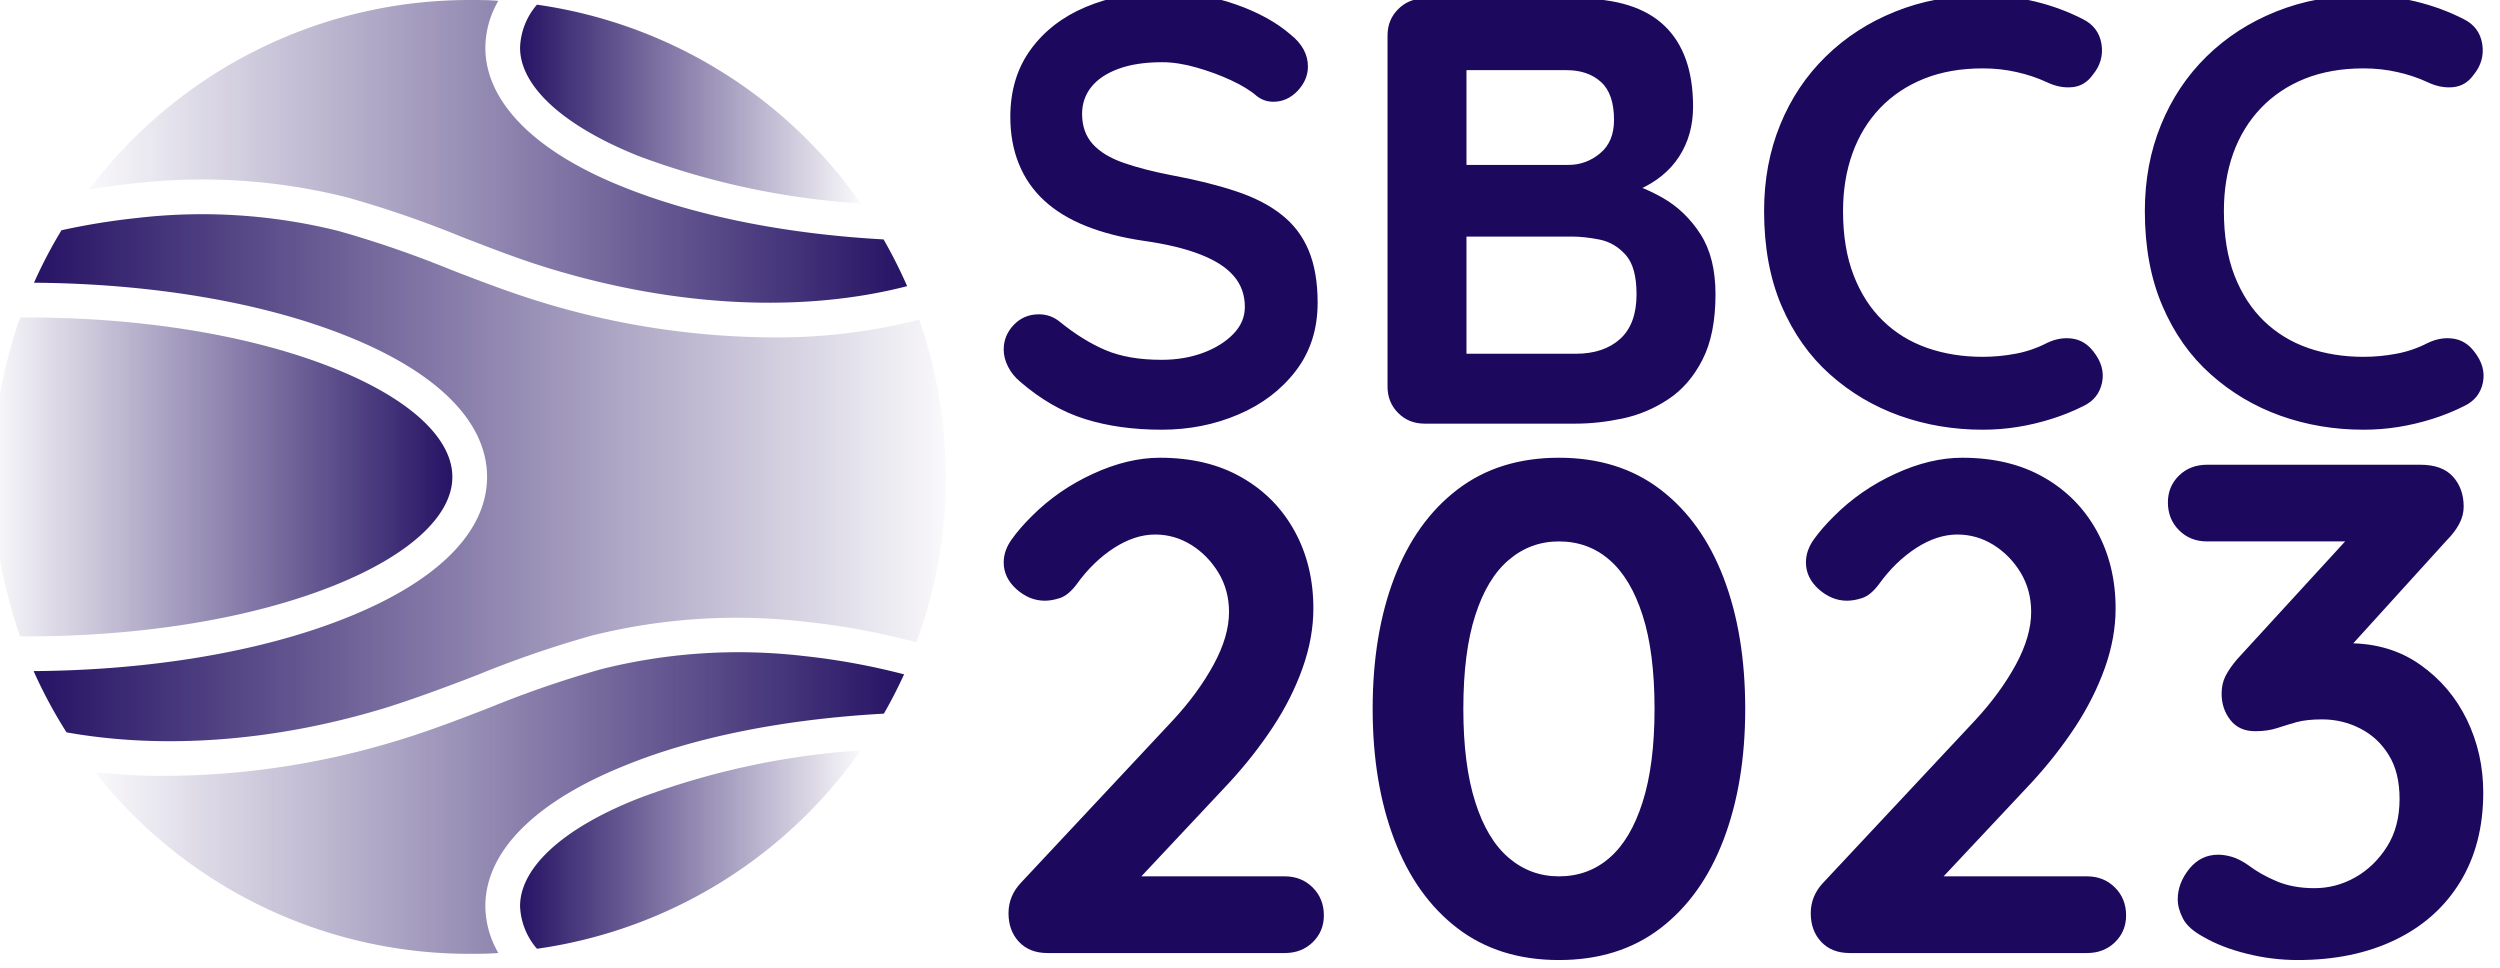 <svg version="1.0" width="329.9px" height="127.7px" viewBox="1 1 329.8 127.7" preserveAspectRatio="xMidYMid meet" color-interpolation-filters="sRGB" style="margin: auto;" xmlns="http://www.w3.org/2000/svg" xmlns:xlink="http://www.w3.org/1999/xlink">
  <g transform="matrix(1.233, 0, 0, 1.233, 0, 1)" style="">
    <rect fill="#1c085d" fill-opacity="0" stroke-width="2" x="0" y="0" width="102" height="102.082" class="image-rect"></rect>
    <svg x="0" y="0" width="102" height="102.082" class="image-svg-svg primary" style="overflow: visible;">
      <svg xmlns="http://www.w3.org/2000/svg" viewBox="0 -0 99.92 100">
        <defs>
          <linearGradient id="gradiantOne" x1="-1.29" y1="50" x2="50.44" y2="50" gradientUnits="userSpaceOnUse">
            <stop offset="0" stop-color="#1c085d" stop-opacity="0"></stop>
            <stop offset="1" stop-color="#1c085d"></stop>
          </linearGradient>
          <linearGradient id="gradiantTwo" x1="91.92" y1="10.91" x2="53.6" y2="10.91" xlink:href="#gradiantOne"></linearGradient>
          <linearGradient id="gradiantThree" x1="7.8" y1="15.87" x2="99.88" y2="15.87" xlink:href="#gradiantOne"></linearGradient>
          <linearGradient id="gradiantFour" x1="91.92" y1="89.09" x2="53.6" y2="89.09" xlink:href="#gradiantOne"></linearGradient>
          <linearGradient id="gradiantFive" x1="8.43" y1="84.21" x2="99.49" y2="84.21" xlink:href="#gradiantOne"></linearGradient>
          <linearGradient id="gradiantSix" x1="102.55" y1="50.09" x2="-.17" y2="50.09" xlink:href="#gradiantOne"></linearGradient>
        </defs>
        <path d="M48.18 50c0-4.1-4.55-8.26-12.49-11.42-8.58-3.42-20-5.3-32.23-5.3h-.59a50.14 50.14 0 0 0 0 33.44h.59c12.21 0 23.65-1.88 32.23-5.3C43.63 58.26 48.18 54.1 48.18 50z" fill="url(#gradiantOne)"></path>
        <path d="M67.76 16.38A81.32 81.32 0 0 0 91 21.33 50 50 0 0 0 57.05.49 7.23 7.23 0 0 0 55.28 5c0 4.06 4.55 8.22 12.48 11.38z" fill="url(#gradiantTwo)"></path>
        <path d="M37.13 20.69a111.47 111.47 0 0 1 12 4.13c3 1.17 6.16 2.39 9.29 3.34C71.76 32.22 85 32.81 95.86 30a51 51 0 0 0-2.47-4.9c-10.16-.56-19.56-2.43-27-5.38C56.89 16 51.64 10.71 51.64 5A9.89 9.89 0 0 1 53 .09C52 0 51 0 50 0a49.93 49.93 0 0 0-39.91 19.87c1.51-.25 3-.46 4.6-.63a62.46 62.46 0 0 1 22.44 1.45z" fill="url(#gradiantThree)"></path>
        <path d="M55.28 95a7.25 7.25 0 0 0 1.77 4.47A50 50 0 0 0 91 78.67a81.32 81.32 0 0 0-23.21 5C59.83 86.78 55.28 90.94 55.28 95z" fill="url(#gradiantFour)"></path>
        <path d="M63.78 70.16a110 110 0 0 0-11.63 4c-3.09 1.2-6.29 2.44-9.55 3.43a84.22 84.22 0 0 1-24.27 3.75h-1.41q-3.21-.06-6.22-.41A49.88 49.88 0 0 0 50 100c1 0 2 0 3-.09A9.92 9.92 0 0 1 51.64 95c0-5.75 5.25-11 14.78-14.8 7.41-3 16.81-4.82 27-5.38.77-1.33 1.47-2.71 2.12-4.12a72.14 72.14 0 0 0-10.58-1.93 59 59 0 0 0-21.18 1.39z" fill="url(#gradiantFive)"></path>
        <path d="M97.21 33.49a59.86 59.86 0 0 1-14.13 1.88h-1.41a84.22 84.22 0 0 1-24.27-3.73c-3.26-1-6.46-2.23-9.55-3.43a110 110 0 0 0-11.63-4 59 59 0 0 0-21.15-1.35 71.78 71.78 0 0 0-7.87 1.28 49.49 49.49 0 0 0-2.88 5.5c12.34.09 23.93 2.05 32.72 5.56 9.53 3.79 14.78 9 14.78 14.8S46.57 61 37 64.8c-8.79 3.51-20.38 5.47-32.72 5.56a50.06 50.06 0 0 0 3.45 6.42c10.11 1.81 21.92 1 33.77-2.67 3.13-1 6.26-2.17 9.29-3.34a111.47 111.47 0 0 1 12-4.13 62.46 62.46 0 0 1 22.44-1.45 74.71 74.71 0 0 1 11.6 2.16 50.25 50.25 0 0 0 .3-33.86z" fill="url(#gradiantSix)"></path>
      </svg>
    </svg>
  </g>
  <g fill="#1c085d" class="icon-text-wrapper icon-svg-group iconsvg" transform="matrix(1.233, 0, 0, 1.233, -1, 0)" style="">
    <g transform="translate(109,0)">
      <g class="tp-name iconsvg-namesvg">
        <g transform="scale(1)">
          <g>
            <path d="M19.5 0.65L19.5 0.65Q14.95 0.65 11.31-0.49 7.67-1.63 4.36-4.49L4.36-4.49Q3.51-5.2 3.06-6.11 2.6-7.02 2.6-7.93L2.6-7.93Q2.6-9.43 3.67-10.56 4.75-11.7 6.37-11.7L6.37-11.7Q7.61-11.7 8.58-10.92L8.58-10.92Q11.05-8.91 13.49-7.87 15.93-6.83 19.5-6.83L19.5-6.83Q21.91-6.83 23.92-7.57 25.94-8.32 27.17-9.59 28.41-10.86 28.41-12.48L28.41-12.48Q28.41-14.43 27.23-15.79 26.07-17.16 23.66-18.1 21.25-19.05 17.55-19.57L17.55-19.57Q14.04-20.09 11.38-21.16 8.71-22.23 6.92-23.89 5.13-25.55 4.23-27.79 3.31-30.03 3.31-32.83L3.31-32.83Q3.31-37.05 5.49-40.04 7.67-43.03 11.38-44.59 15.08-46.15 19.57-46.15L19.57-46.15Q23.79-46.15 27.4-44.88 31.01-43.62 33.28-41.66L33.28-41.66Q35.16-40.17 35.16-38.22L35.16-38.22Q35.16-36.79 34.06-35.62 32.95-34.45 31.46-34.45L31.46-34.45Q30.48-34.45 29.71-35.04L29.71-35.04Q28.67-35.95 26.91-36.76 25.16-37.57 23.21-38.12 21.25-38.68 19.57-38.68L19.57-38.68Q16.77-38.68 14.85-37.96 12.94-37.25 11.96-36.01 10.99-34.77 10.99-33.15L10.99-33.15Q10.99-31.2 12.12-29.93 13.26-28.67 15.41-27.92 17.55-27.17 20.54-26.59L20.54-26.59Q24.44-25.87 27.4-24.89 30.36-23.92 32.3-22.39 34.26-20.87 35.23-18.56 36.2-16.25 36.2-12.94L36.2-12.94Q36.2-8.71 33.87-5.66 31.53-2.6 27.72-0.98 23.92 0.65 19.5 0.65ZM47.64-45.5L64.03-45.5Q70.27-45.5 73.32-42.58 76.38-39.65 76.38-33.93L76.38-33.93Q76.38-30.88 74.88-28.57 73.38-26.26 70.46-24.99 67.53-23.73 63.25-23.73L63.25-23.73 63.5-26.65Q65.52-26.65 68.12-26.1 70.72-25.55 73.16-24.15 75.59-22.75 77.19-20.25 78.78-17.75 78.78-13.85L78.78-13.85Q78.78-9.55 77.38-6.83 75.98-4.09 73.71-2.6 71.44-1.1 68.84-0.55 66.23 0 63.83 0L63.83 0 47.64 0Q45.95 0 44.82-1.14 43.68-2.27 43.68-3.97L43.68-3.97 43.68-41.54Q43.68-43.23 44.82-44.36 45.95-45.5 47.64-45.5L47.64-45.5ZM62.86-37.83L62.86-37.83 51.28-37.83 52.13-38.87 52.13-27.11 51.35-27.69 63.05-27.69Q64.94-27.69 66.43-28.93 67.92-30.16 67.92-32.5L67.92-32.5Q67.92-35.3 66.53-36.56 65.13-37.83 62.86-37.83ZM63.38-20.02L63.38-20.02 51.55-20.02 52.13-20.54 52.13-6.83 51.48-7.48 63.83-7.48Q66.82-7.48 68.58-9.07 70.33-10.66 70.33-13.85L70.33-13.85Q70.33-16.77 69.16-18.07 67.99-19.37 66.37-19.7 64.74-20.02 63.38-20.02ZM118.1-43.29L118.1-43.29Q119.79-42.45 120.09-40.63 120.38-38.8 119.14-37.31L119.14-37.31Q118.3-36.14 116.97-36.01 115.63-35.88 114.27-36.53L114.27-36.53Q112.71-37.25 110.99-37.63 109.27-38.02 107.38-38.02L107.38-38.02Q103.87-38.02 101.11-36.92 98.34-35.81 96.39-33.77 94.44-31.72 93.44-28.93 92.43-26.13 92.43-22.75L92.43-22.75Q92.43-18.79 93.57-15.86 94.7-12.94 96.72-10.99 98.73-9.04 101.47-8.09 104.19-7.15 107.38-7.15L107.38-7.15Q109.13-7.15 110.89-7.48 112.64-7.8 114.27-8.64L114.27-8.64Q115.63-9.29 116.97-9.1 118.3-8.91 119.21-7.74L119.21-7.74Q120.51-6.11 120.15-4.39 119.79-2.67 118.17-1.89L118.17-1.89Q116.48-1.04 114.69-0.49 112.91 0.07 111.08 0.36 109.27 0.65 107.38 0.65L107.38 0.65Q102.7 0.65 98.51-0.84 94.31-2.34 91.03-5.27 87.75-8.19 85.86-12.58 83.98-16.96 83.98-22.75L83.98-22.75Q83.98-27.76 85.7-31.98 87.42-36.2 90.58-39.29 93.73-42.38 98.02-44.1 102.31-45.83 107.38-45.83L107.38-45.83Q110.24-45.83 112.97-45.18 115.7-44.52 118.1-43.29ZM158.86-43.29L158.86-43.29Q160.55-42.45 160.84-40.63 161.13-38.8 159.9-37.31L159.9-37.31Q159.06-36.14 157.72-36.01 156.39-35.88 155.02-36.53L155.02-36.53Q153.47-37.25 151.74-37.63 150.02-38.02 148.13-38.02L148.13-38.02Q144.63-38.02 141.86-36.92 139.1-35.81 137.15-33.77 135.2-31.72 134.19-28.93 133.19-26.13 133.19-22.75L133.19-22.75Q133.19-18.79 134.32-15.86 135.46-12.94 137.47-10.99 139.49-9.04 142.22-8.09 144.95-7.15 148.13-7.15L148.13-7.15Q149.89-7.15 151.64-7.48 153.4-7.8 155.02-8.64L155.02-8.64Q156.39-9.29 157.72-9.1 159.06-8.91 159.96-7.74L159.96-7.74Q161.26-6.11 160.91-4.39 160.55-2.67 158.92-1.89L158.92-1.89Q157.23-1.04 155.45-0.49 153.66 0.07 151.84 0.36 150.02 0.65 148.13 0.65L148.13 0.65Q143.45 0.65 139.26-0.84 135.07-2.34 131.79-5.27 128.5-8.19 126.62-12.58 124.73-16.96 124.73-22.75L124.73-22.75Q124.73-27.76 126.46-31.98 128.18-36.2 131.33-39.29 134.48-42.38 138.77-44.1 143.06-45.83 148.13-45.83L148.13-45.83Q151-45.83 153.72-45.18 156.45-44.52 158.86-43.29Z" transform="translate(-2.6, 46.15)"></path>
          </g>
          <g fill="#1c085d" transform="translate(0,49.8)">
            <g transform="scale(1.012)">
              <path d="M16.6-8.11L33.2-8.11Q34.97-8.11 36.15-6.93 37.33-5.75 37.33-3.98L37.33-3.98Q37.33-2.29 36.15-1.14 34.97 0 33.2 0L33.2 0 8.11 0Q6.2 0 5.09-1.18 3.98-2.36 3.98-4.21L3.98-4.21Q3.98-6.05 5.31-7.45L5.31-7.45 21.39-24.64Q24.05-27.52 25.67-30.5 27.3-33.49 27.3-36.07L27.3-36.07Q27.3-38.36 26.19-40.21 25.08-42.05 23.31-43.16 21.54-44.26 19.48-44.26L19.48-44.26Q17.34-44.26 15.12-42.83 12.91-41.39 11.21-39.03L11.21-39.03Q10.33-37.85 9.44-37.55 8.56-37.26 7.82-37.26L7.82-37.26Q6.2-37.26 4.83-38.47 3.47-39.69 3.47-41.31L3.47-41.31Q3.47-42.57 4.32-43.75 5.16-44.93 6.42-46.18L6.42-46.18Q9.22-48.99 12.91-50.68 16.6-52.38 19.99-52.38L19.99-52.38Q25.01-52.38 28.62-50.31 32.24-48.25 34.23-44.63 36.22-41.02 36.22-36.44L36.22-36.44Q36.22-33.35 35.08-30.14 33.94-26.93 31.94-23.9 29.95-20.88 27.37-18.07L27.37-18.07 17.41-7.45 16.6-8.11ZM62.19 0.74L62.19 0.74Q55.85 0.74 51.46-2.62 47.07-5.98 44.78-11.99 42.49-18 42.49-25.82L42.49-25.82Q42.49-33.71 44.78-39.69 47.07-45.67 51.46-49.02 55.85-52.38 62.19-52.38L62.19-52.38Q68.53-52.38 72.92-49.02 77.31-45.67 79.6-39.69 81.89-33.71 81.89-25.82L81.89-25.82Q81.89-18 79.6-11.99 77.31-5.98 72.92-2.62 68.53 0.74 62.19 0.74ZM62.19-8.11L62.19-8.11Q65.29-8.11 67.54-10.07 69.79-12.02 71.04-15.97 72.3-19.92 72.3-25.82L72.3-25.82Q72.3-31.8 71.04-35.71 69.79-39.62 67.54-41.57 65.29-43.53 62.19-43.53L62.19-43.53Q59.17-43.53 56.88-41.57 54.59-39.62 53.34-35.71 52.08-31.8 52.08-25.82L52.08-25.82Q52.08-19.92 53.34-15.97 54.59-12.02 56.88-10.07 59.17-8.11 62.19-8.11ZM101.44-8.11L118.04-8.11Q119.81-8.11 120.99-6.93 122.17-5.75 122.17-3.98L122.17-3.98Q122.17-2.29 120.99-1.14 119.81 0 118.04 0L118.04 0 92.95 0Q91.04 0 89.93-1.18 88.82-2.36 88.82-4.21L88.82-4.21Q88.82-6.05 90.15-7.45L90.15-7.45 106.23-24.64Q108.89-27.52 110.51-30.5 112.13-33.49 112.13-36.07L112.13-36.07Q112.13-38.36 111.03-40.21 109.92-42.05 108.15-43.16 106.38-44.26 104.31-44.26L104.31-44.26Q102.18-44.26 99.96-42.83 97.75-41.39 96.05-39.03L96.05-39.03Q95.17-37.85 94.28-37.55 93.4-37.26 92.66-37.26L92.66-37.26Q91.04-37.26 89.67-38.47 88.31-39.69 88.31-41.31L88.31-41.31Q88.31-42.57 89.15-43.75 90-44.93 91.26-46.18L91.26-46.18Q94.06-48.99 97.75-50.68 101.44-52.38 104.83-52.38L104.83-52.38Q109.85-52.38 113.46-50.31 117.08-48.25 119.07-44.63 121.06-41.02 121.06-36.44L121.06-36.44Q121.06-33.35 119.92-30.14 118.77-26.93 116.78-23.9 114.79-20.88 112.21-18.07L112.21-18.07 102.25-7.45 101.44-8.11ZM131.91-10.4L131.91-10.4Q132.57-10.4 133.34-10.18 134.12-9.96 135.08-9.3L135.08-9.3Q136.33-8.34 138.07-7.6 139.8-6.86 142.09-6.86L142.09-6.86Q144.37-6.86 146.4-8 148.43-9.15 149.76-11.25 151.09-13.35 151.09-16.3L151.09-16.3Q151.09-19.11 149.94-20.95 148.8-22.8 146.92-23.75 145.04-24.71 142.9-24.71L142.9-24.71Q141.27-24.71 140.2-24.42 139.14-24.12 138.14-23.79 137.14-23.46 135.82-23.46L135.82-23.46Q134.12-23.46 133.2-24.64 132.27-25.82 132.27-27.44L132.27-27.44Q132.27-28.48 132.68-29.29 133.09-30.1 133.9-31.06L133.9-31.06 146.88-45.22 148.87-43.53 130.73-43.53Q128.95-43.53 127.77-44.71 126.59-45.89 126.59-47.66L126.59-47.66Q126.59-49.35 127.77-50.5 128.95-51.64 130.73-51.64L130.73-51.64 153.3-51.64Q155.59-51.64 156.73-50.39 157.87-49.13 157.87-47.21L157.87-47.21Q157.87-46.26 157.39-45.37 156.91-44.48 156.1-43.67L156.1-43.67 143.05-29.29 141.05-31.8Q141.86-32.16 143.3-32.46 144.74-32.76 145.7-32.76L145.7-32.76Q150.05-32.76 153.26-30.5 156.47-28.25 158.21-24.68 159.94-21.1 159.94-16.97L159.94-16.97Q159.94-11.51 157.5-7.52 155.07-3.54 150.64-1.4 146.22 0.74 140.32 0.74L140.32 0.74Q137.59 0.74 134.93 0.07 132.27-0.59 130.36-1.7L130.36-1.7Q128.73-2.58 128.18-3.65 127.63-4.72 127.63-5.68L127.63-5.68Q127.63-7.38 128.84-8.89 130.06-10.4 131.91-10.4Z" transform="translate(-3.47, 52.38)"></path>
            </g>
          </g>
        </g>
      </g>
    </g>
  </g>
</svg>